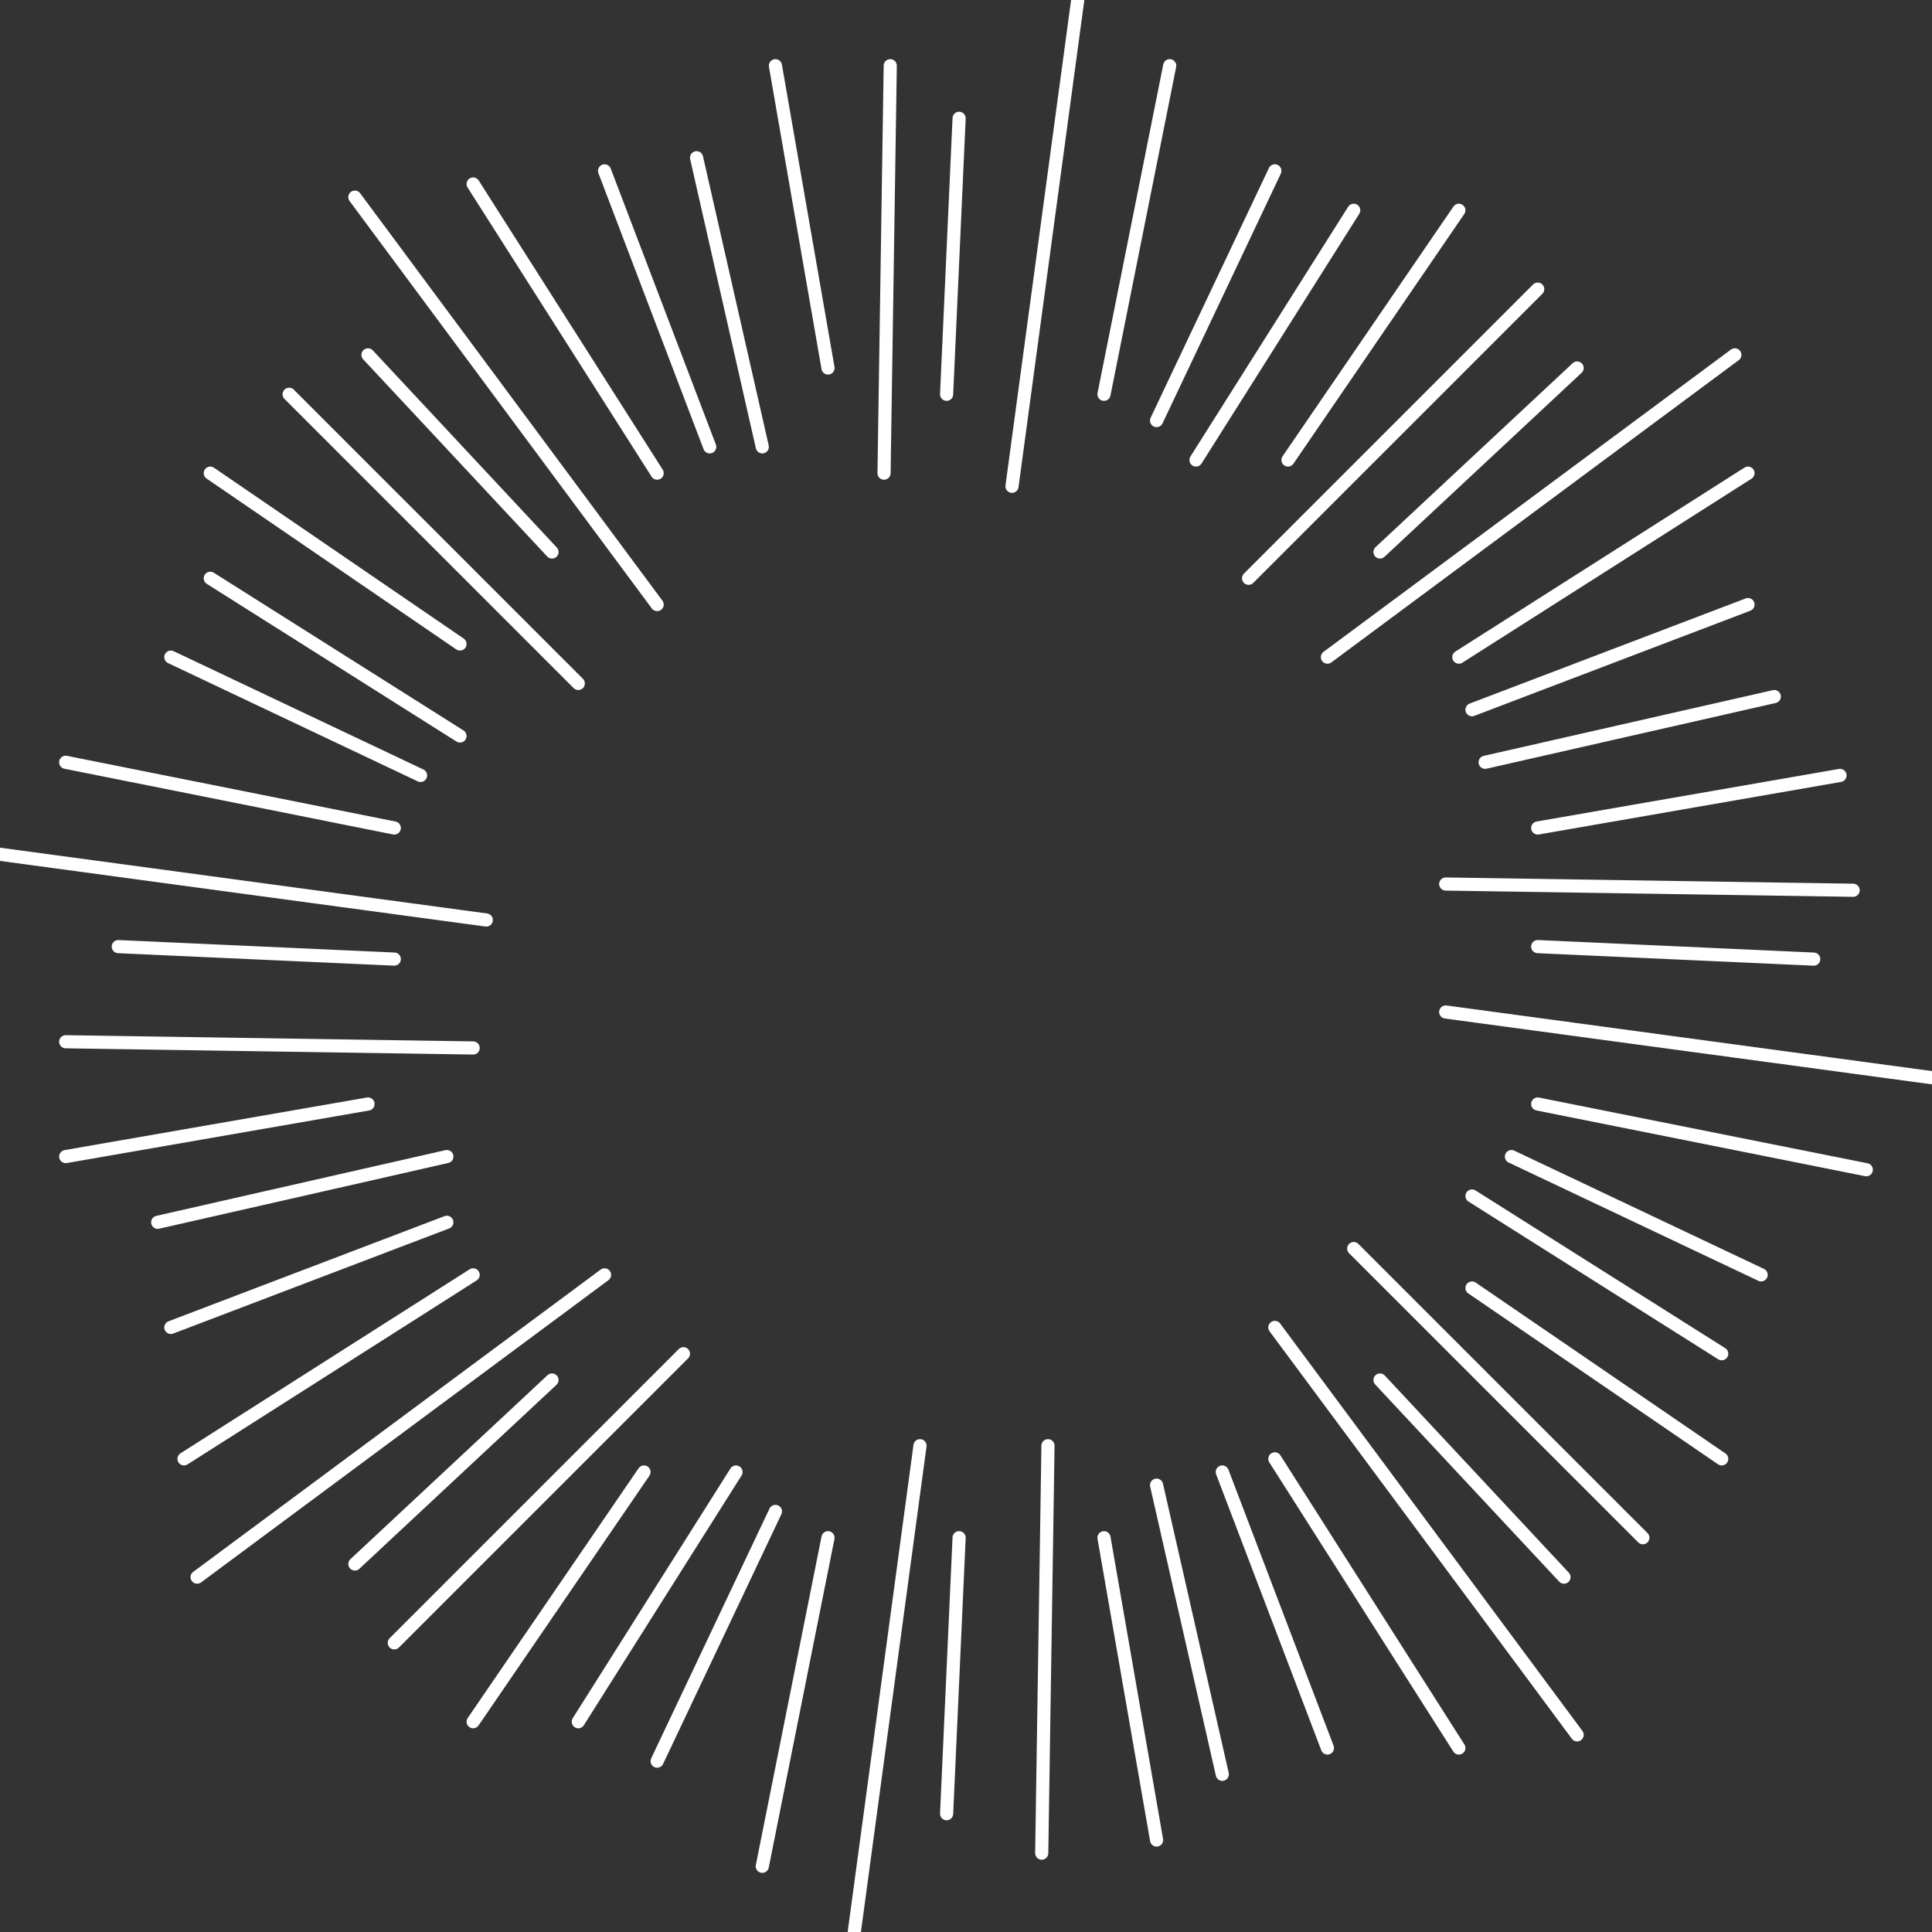 <?xml version="1.0" encoding="UTF-8"?>
<svg width="147px" height="147px" viewBox="0 0 147 147" version="1.1" xmlns="http://www.w3.org/2000/svg" xmlns:xlink="http://www.w3.org/1999/xlink">
    <rect x="0" y="0" width="147" height="147" fill="#333333" stroke="none"/>
    <!-- Generator: Sketch 61.2 (89653) - https://sketch.com -->
    <title>bg_fire2</title>
    <desc>Created with Sketch.</desc>
    <g id="Page-1" stroke="none" stroke-width="1" fill="none" fill-rule="evenodd" stroke-linecap="round" stroke-linejoin="round">
        <g id="돈버는법-리셀러" transform="translate(-1104, -1341)" stroke="#FFFFFF">
            <g id="section" transform="translate(0, 1214)">
                <g id="bg-imgs" transform="translate(260, 0)">
                    <path d="M859,247 L890,224 M858,238 L880,224 M871,246 L886,232 M874,252 L896,230 M880,258 L893,239 M894,261 L903,242 M888,258 L900,239 M909,274 L914,237 M902,269 L907,244 M916.025,265 L916.975,244 M923.262,268 L923.738,237 M932,267 L928,244 M945,260 L937,239 M937,262 L932,240 M964,259 L941,228 M955,260 L941,238 M963,247 L949,232 M969,244 L947,222 M975,238 L956,225 M978,224 L959,215 M975,230 L956,218 M991,209 L954,204 M986,216 L961,211 M982,199.976 L961,199.024 M985,194.737 L954,194.263 M984,186 L961,190 M977,173 L956,181 M979,180 L957,185 M976,154 L945,177 M977,163 L955,177 M964,155 L949,169 M961,149 L939,171 M955,143 L942,162 M941,140 L932,159 M947,143 L935,162 M926,127 L921,164 M933,132 L928,157 M916.976,136 L916.024,157 M911.736,132 L911.264,163 M903,132 L907,155 M890,140 L898,161 M897,139 L902,161 M871,142 L894,173 M880,141 L894,163 M872,154 L886,169 M866,157 L888,179 M860,163 L879,176 M857,177 L876,186 M860,171 L879,183 M844,192 L881,197 M849,185 L874,190 M853,199.025 L874,199.975 M849,206.263 L880,206.737 M849,215 L872,211 M857,228 L878,220 M856,220 L878,215" id="bg_fire2"></path>
                </g>
            </g>
        </g>
    </g>
</svg>